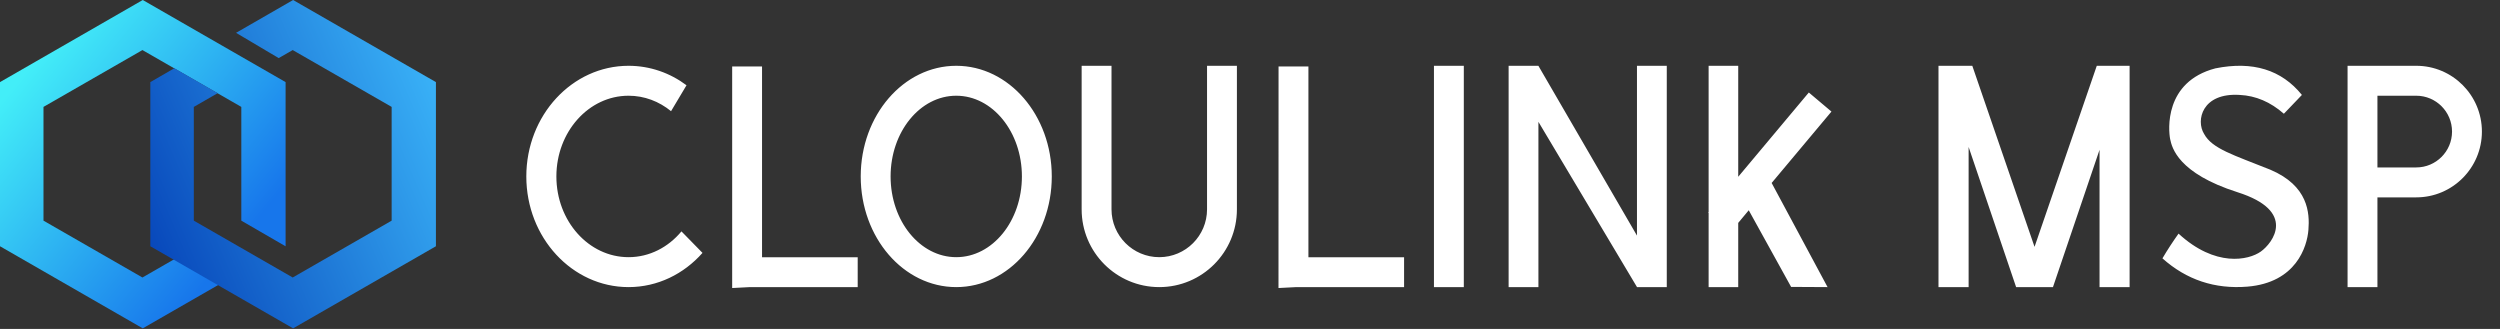 <?xml version="1.0" encoding="UTF-8"?>
<svg width="38px" height="5px" viewBox="0 0 38 5" version="1.1" xmlns="http://www.w3.org/2000/svg" xmlns:xlink="http://www.w3.org/1999/xlink">
    <rect x="0" y="0" width="38" height="5" fill="#333333" stroke="none"/>
    <!-- Generator: Sketch 47.1 (45422) - http://www.bohemiancoding.com/sketch -->
    <title>MSP-反白 Copy</title>
    <desc>Created with Sketch.</desc>
    <defs>
        <linearGradient x1="7.288%" y1="23.496%" x2="72.89%" y2="85.143%" id="linearGradient-1">
            <stop stop-color="#43EEF8" offset="0%"></stop>
            <stop stop-color="#1776EB" offset="100%"></stop>
        </linearGradient>
        <linearGradient x1="100%" y1="25.769%" x2="0%" y2="74.813%" id="linearGradient-2">
            <stop stop-color="#39B1F7" offset="0%"></stop>
            <stop stop-color="#0848BB" offset="100%"></stop>
        </linearGradient>
    </defs>
    <g id="Page-1" stroke="none" stroke-width="1" fill="none" fill-rule="evenodd">
        <g id="Artboard-Copy-2" transform="translate(-88, -559)">
            <g id="MSP-反白-Copy" transform="translate(88, 559)">
                <polygon id="Combined-Shape-Copy-2" fill="url(#linearGradient-1)" points="4.34 3.743 4.341 3.743 4.341 1.248 2.17 0 0 1.248 1.41074122e-15 3.743 2.17 4.991 3.447 4.257 2.734 3.891 2.165 4.218 0.661 3.354 0.661 1.625 2.165 0.761 3.668 1.625 3.668 3.354 3.668 3.354 4.34 3.743"></polygon>
                <polygon id="Combined-Shape-Copy-3" fill="url(#linearGradient-2)" points="2.65 1.037 2.285 1.248 2.285 3.743 4.455 4.991 6.626 3.743 6.626 1.248 4.455 0 3.588 0.499 4.236 0.883 4.449 0.761 5.953 1.625 5.953 3.354 4.449 4.218 2.946 3.354 2.946 1.625 3.309 1.416"></polygon>
                <path d="M10.435,1.296 L10.2,1.69 C10.019,1.542 9.796,1.455 9.554,1.455 C8.948,1.455 8.457,2.004 8.457,2.682 C8.457,3.36 8.948,3.909 9.554,3.909 C9.872,3.909 10.158,3.758 10.358,3.517 L10.678,3.844 C10.395,4.164 9.996,4.364 9.554,4.364 C8.696,4.364 8,3.611 8,2.682 C8,1.753 8.696,1 9.554,1 C9.881,1 10.185,1.109 10.435,1.296 Z M14.535,4.364 C13.733,4.364 13.083,3.611 13.083,2.682 C13.083,1.753 13.733,1 14.535,1 C15.337,1 15.987,1.753 15.987,2.682 C15.987,3.611 15.337,4.364 14.535,4.364 Z M14.535,3.909 C15.086,3.909 15.533,3.36 15.533,2.682 C15.533,2.004 15.086,1.455 14.535,1.455 C13.984,1.455 13.537,2.004 13.537,2.682 C13.537,3.36 13.984,3.909 14.535,3.909 Z M16.441,3.182 L16.895,3.182 C16.895,3.583 17.22,3.909 17.621,3.909 C18.022,3.909 18.347,3.583 18.347,3.182 L18.801,3.182 C18.801,3.835 18.273,4.364 17.621,4.364 C16.969,4.364 16.441,3.835 16.441,3.182 Z M16.441,1 L16.895,1 L16.895,3.182 L16.441,3.182 L16.441,1 Z M18.347,1 L18.801,1 L18.801,3.182 L18.347,3.182 L18.347,1 Z M11.583,3.91 L11.583,3.91 L13.037,3.91 L13.037,4.364 L11.4,4.364 L11.129,4.378 L11.129,1.01 L11.583,1.01 L11.583,3.91 Z M19.888,3.91 L19.888,3.91 L21.342,3.91 L21.342,4.364 L19.705,4.364 L19.433,4.378 L19.434,1.01 L19.888,1.01 L19.888,3.91 Z M33.114,3.551 C33.674,4.067 34.18,3.955 34.364,3.824 C34.547,3.694 34.916,3.209 34.011,2.922 C33.106,2.634 33.013,2.244 32.986,2.113 C32.96,1.981 32.892,1.244 33.674,1.039 C34.241,0.925 34.679,1.06 34.989,1.443 L34.715,1.729 C34.511,1.55 34.288,1.455 34.045,1.443 C33.469,1.406 33.375,1.832 33.502,2.035 C33.624,2.262 33.952,2.356 34.508,2.579 C35.088,2.825 35.108,3.238 35.088,3.494 C35.068,3.75 34.901,4.296 34.16,4.357 C33.666,4.397 33.235,4.254 32.869,3.927 C32.947,3.795 33.029,3.67 33.114,3.551 Z M21.796,1 L22.25,1 L22.25,4.364 L21.796,4.364 L21.796,1 Z M24.882,4.363 L23.384,1.852 L23.384,4.364 L22.931,4.364 L22.931,1 L23.384,1 L23.384,1.001 L24.882,3.581 L24.882,1 L25.335,1 L25.335,4.363 L25.336,4.364 L24.882,4.364 L24.882,4.364 L24.882,4.363 Z M26.581,3.196 L26.421,3.388 L26.421,4.364 L25.971,4.364 L25.971,3.237 L25.964,3.232 L25.971,3.224 L25.971,1 L26.421,1 L26.421,2.687 L27.494,1.406 L27.838,1.696 L26.929,2.781 L27.779,4.364 L27.225,4.361 L26.581,3.196 Z M31.913,2.277 L31.205,4.364 L30.645,4.364 L29.923,2.234 L29.923,4.364 L29.465,4.364 L29.465,1 L29.923,1 L29.979,1 L30.925,3.752 L31.871,1 L31.913,1 L32.37,1 L32.37,4.364 L31.913,4.364 L31.913,2.277 Z" id="Combined-Shape" fill="#FFFFFF"></path>
                <path d="M36.137,3 L36.137,4.364 L35.683,4.364 L35.683,1 L35.876,1 L35.796,1 L36.727,1 C37.278,1 37.725,1.448 37.725,2 C37.725,2.552 37.278,3 36.727,3 L36.137,3 Z M36.137,2.545 L36.727,2.545 C37.027,2.545 37.271,2.301 37.271,2 C37.271,1.699 37.027,1.455 36.727,1.455 L36.137,1.455 L36.137,2.545 L36.137,2.545 Z" id="Combined-Shape" fill="#FFFFFF"></path>
            </g>
        </g>
    </g>
</svg>
